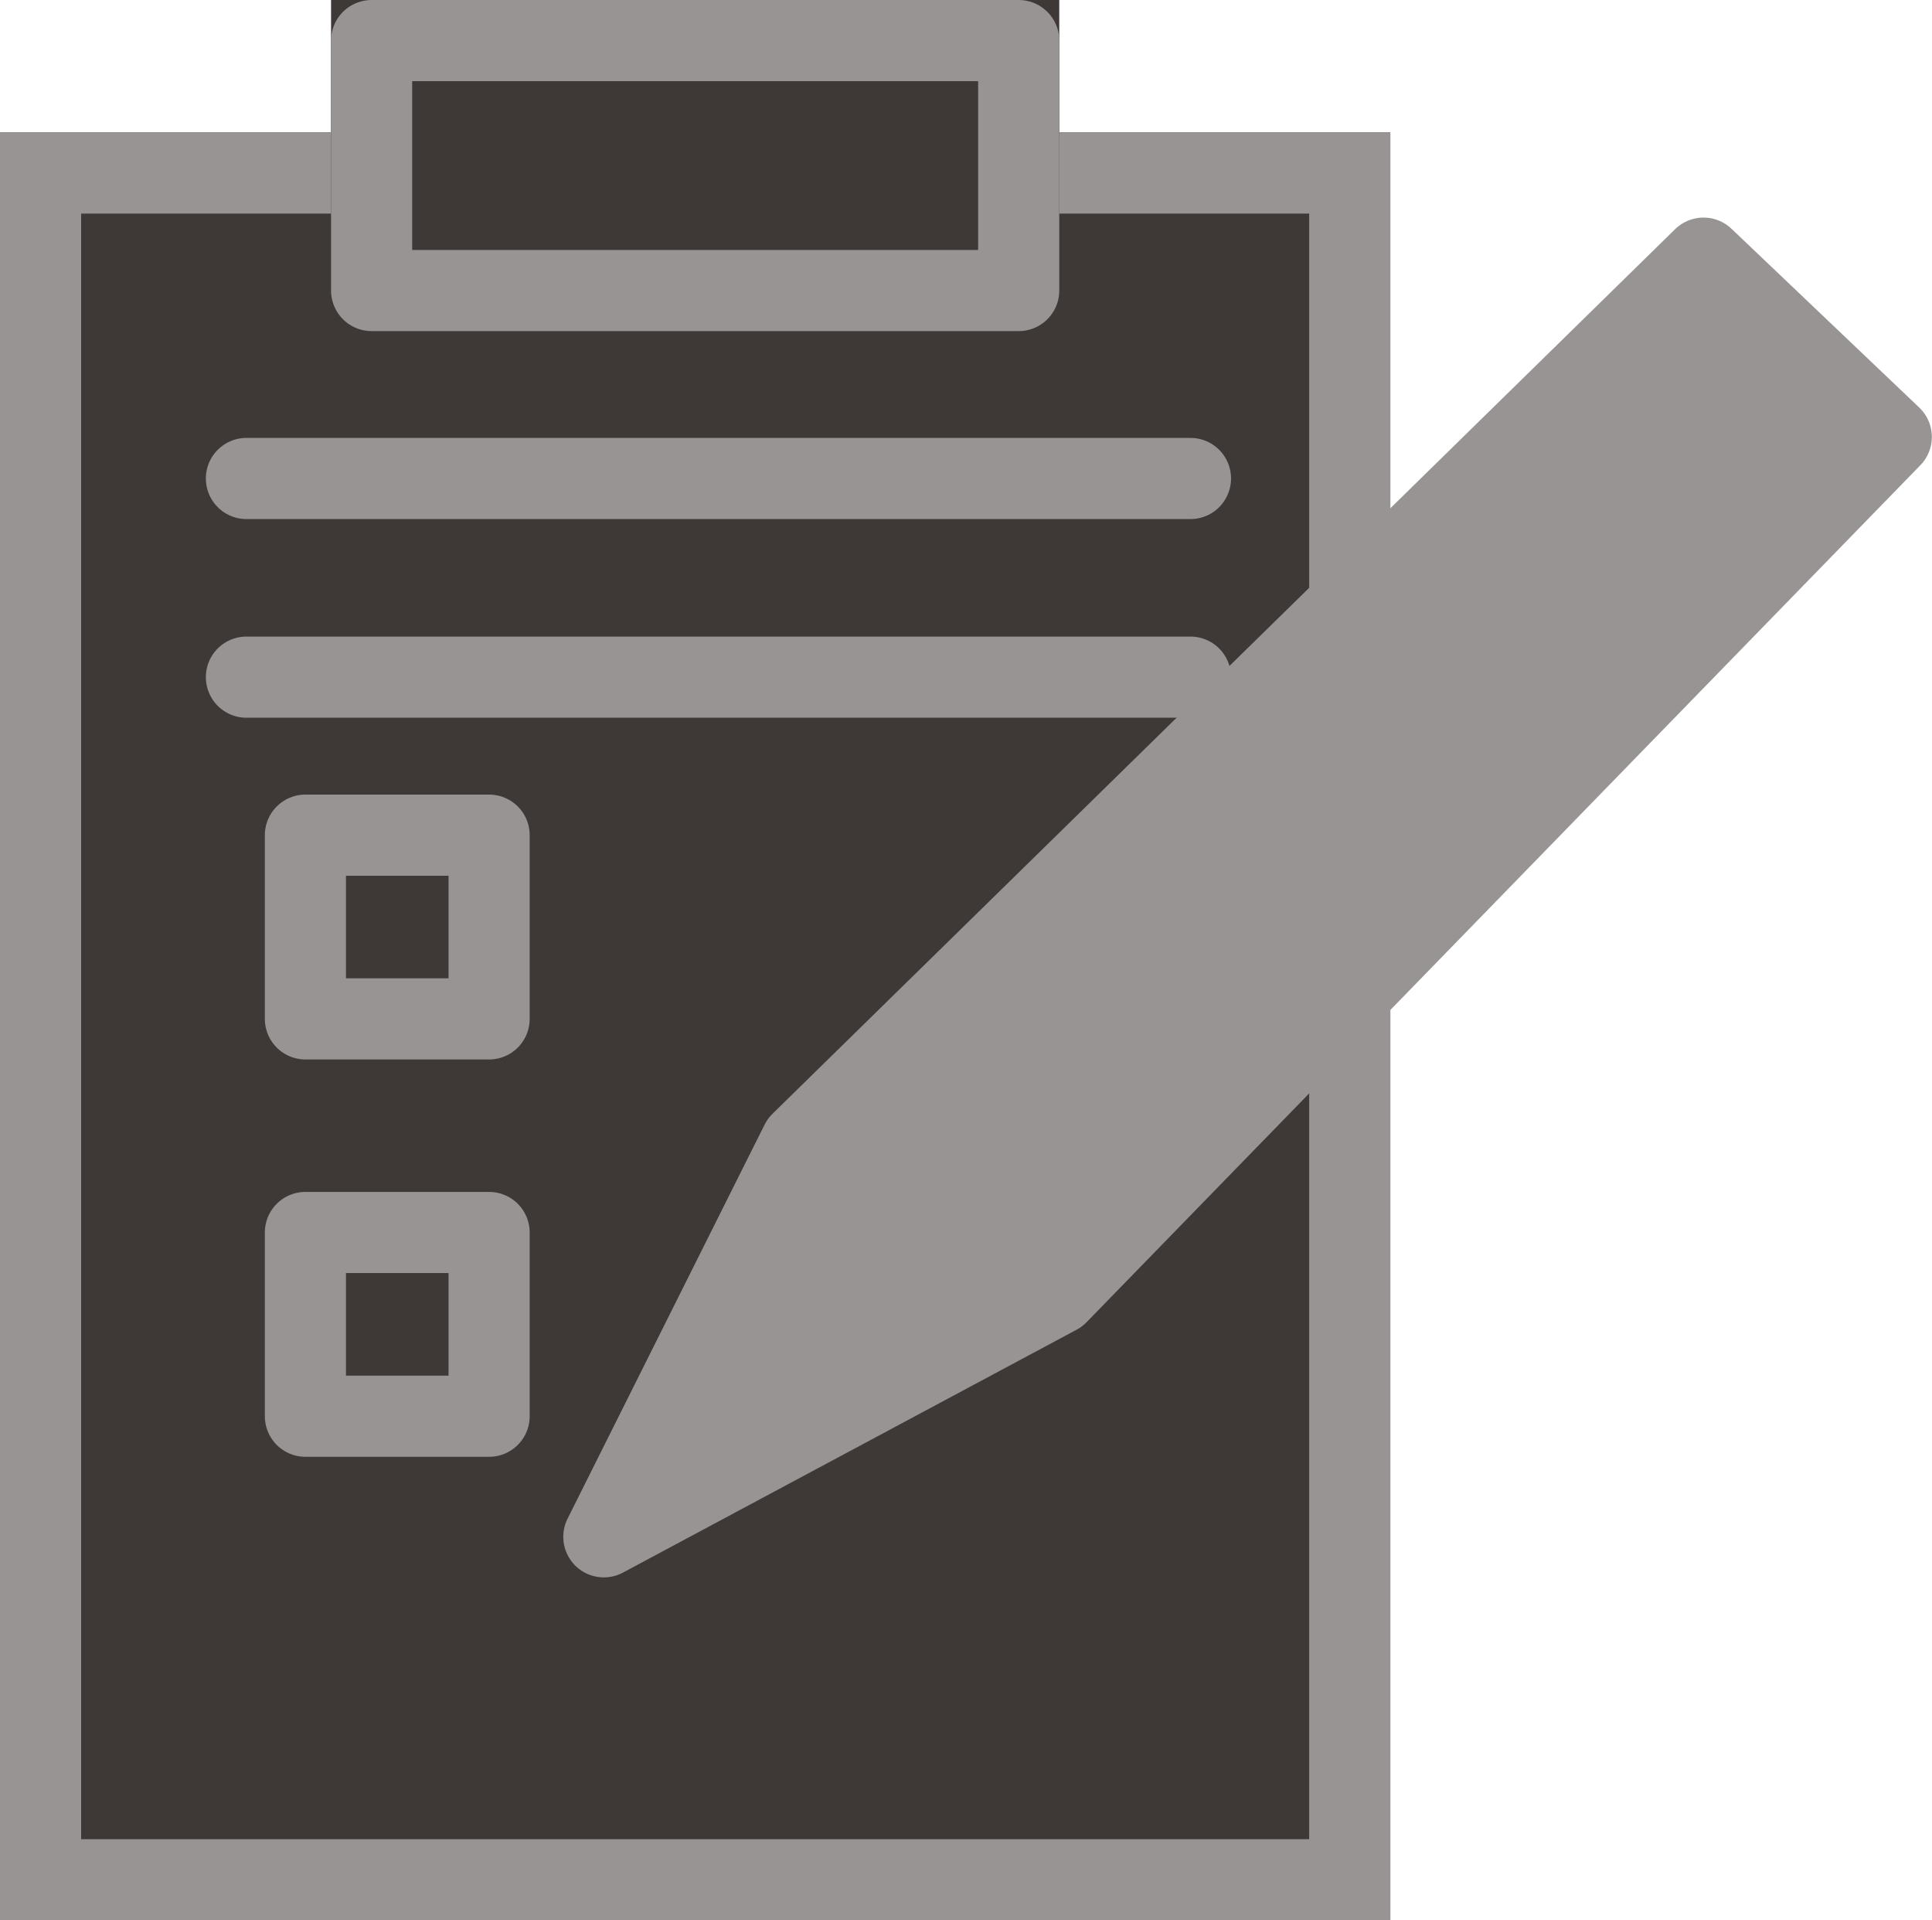 <svg xmlns="http://www.w3.org/2000/svg" width="23.811" height="23.663" viewBox="0 0 23.811 23.663">
  <g id="Group_99" data-name="Group 99" transform="translate(-1165 -717)">
    <g id="Rectangle_39" data-name="Rectangle 39" transform="translate(1165 718.632)" fill="#3e3837" stroke="#979493" stroke-width="1">
      <rect width="17.135" height="22.031" stroke="none"/>
      <rect x="0.5" y="0.5" width="16.135" height="21.031" fill="none"/>
    </g>
    <path id="Path_543" data-name="Path 543" d="M12954.674,41.9l-11.124,10.9-2.429,4.856,5.591-2.993,10.276-10.56Z" transform="translate(-11768.679 678.281)" fill="#979493" stroke="#979493" stroke-linejoin="round" stroke-width="1"/>
    <path id="Path_544" data-name="Path 544" d="M12954.895,44.257l2.427,2.654" transform="translate(-11771.215 677.848)" fill="#3e3837" stroke="#979493" stroke-width="1"/>
    <path id="Path_545" data-name="Path 545" d="M12945,54.707l2.428,2.485" transform="translate(-11769.394 675.925)" fill="#3e3837" stroke="#979493" stroke-width="1"/>
    <path id="Path_546" data-name="Path 546" d="M12935.723,45.226h11.635" transform="translate(-11767.686 677.67)" fill="#3e3837" stroke="#979493" stroke-linecap="round" stroke-width="1"/>
    <path id="Path_547" data-name="Path 547" d="M12935.723,45.226h11.635" transform="translate(-11767.686 680.118)" fill="#3e3837" stroke="#979493" stroke-linecap="round" stroke-width="1"/>
    <g id="Rectangle_36" data-name="Rectangle 36" transform="translate(1168.264 726.791)" fill="#3e3837" stroke="#979493" stroke-linejoin="round" stroke-width="1">
      <rect width="3.264" height="3.264" stroke="none"/>
      <rect x="0.5" y="0.5" width="2.264" height="2.264" fill="none"/>
    </g>
    <g id="Rectangle_37" data-name="Rectangle 37" transform="translate(1168.264 731.687)" fill="#3e3837" stroke="#979493" stroke-linejoin="round" stroke-width="1">
      <rect width="3.264" height="3.264" stroke="none"/>
      <rect x="0.5" y="0.5" width="2.264" height="2.264" fill="none"/>
    </g>
    <g id="Rectangle_38" data-name="Rectangle 38" transform="translate(1169.08 717)" fill="#3e3837" stroke="#979493" stroke-linejoin="round" stroke-width="1">
      <rect width="8.975" height="4.08" stroke="none"/>
      <rect x="0.5" y="0.5" width="7.975" height="3.08" fill="none"/>
    </g>
  </g>
</svg>
